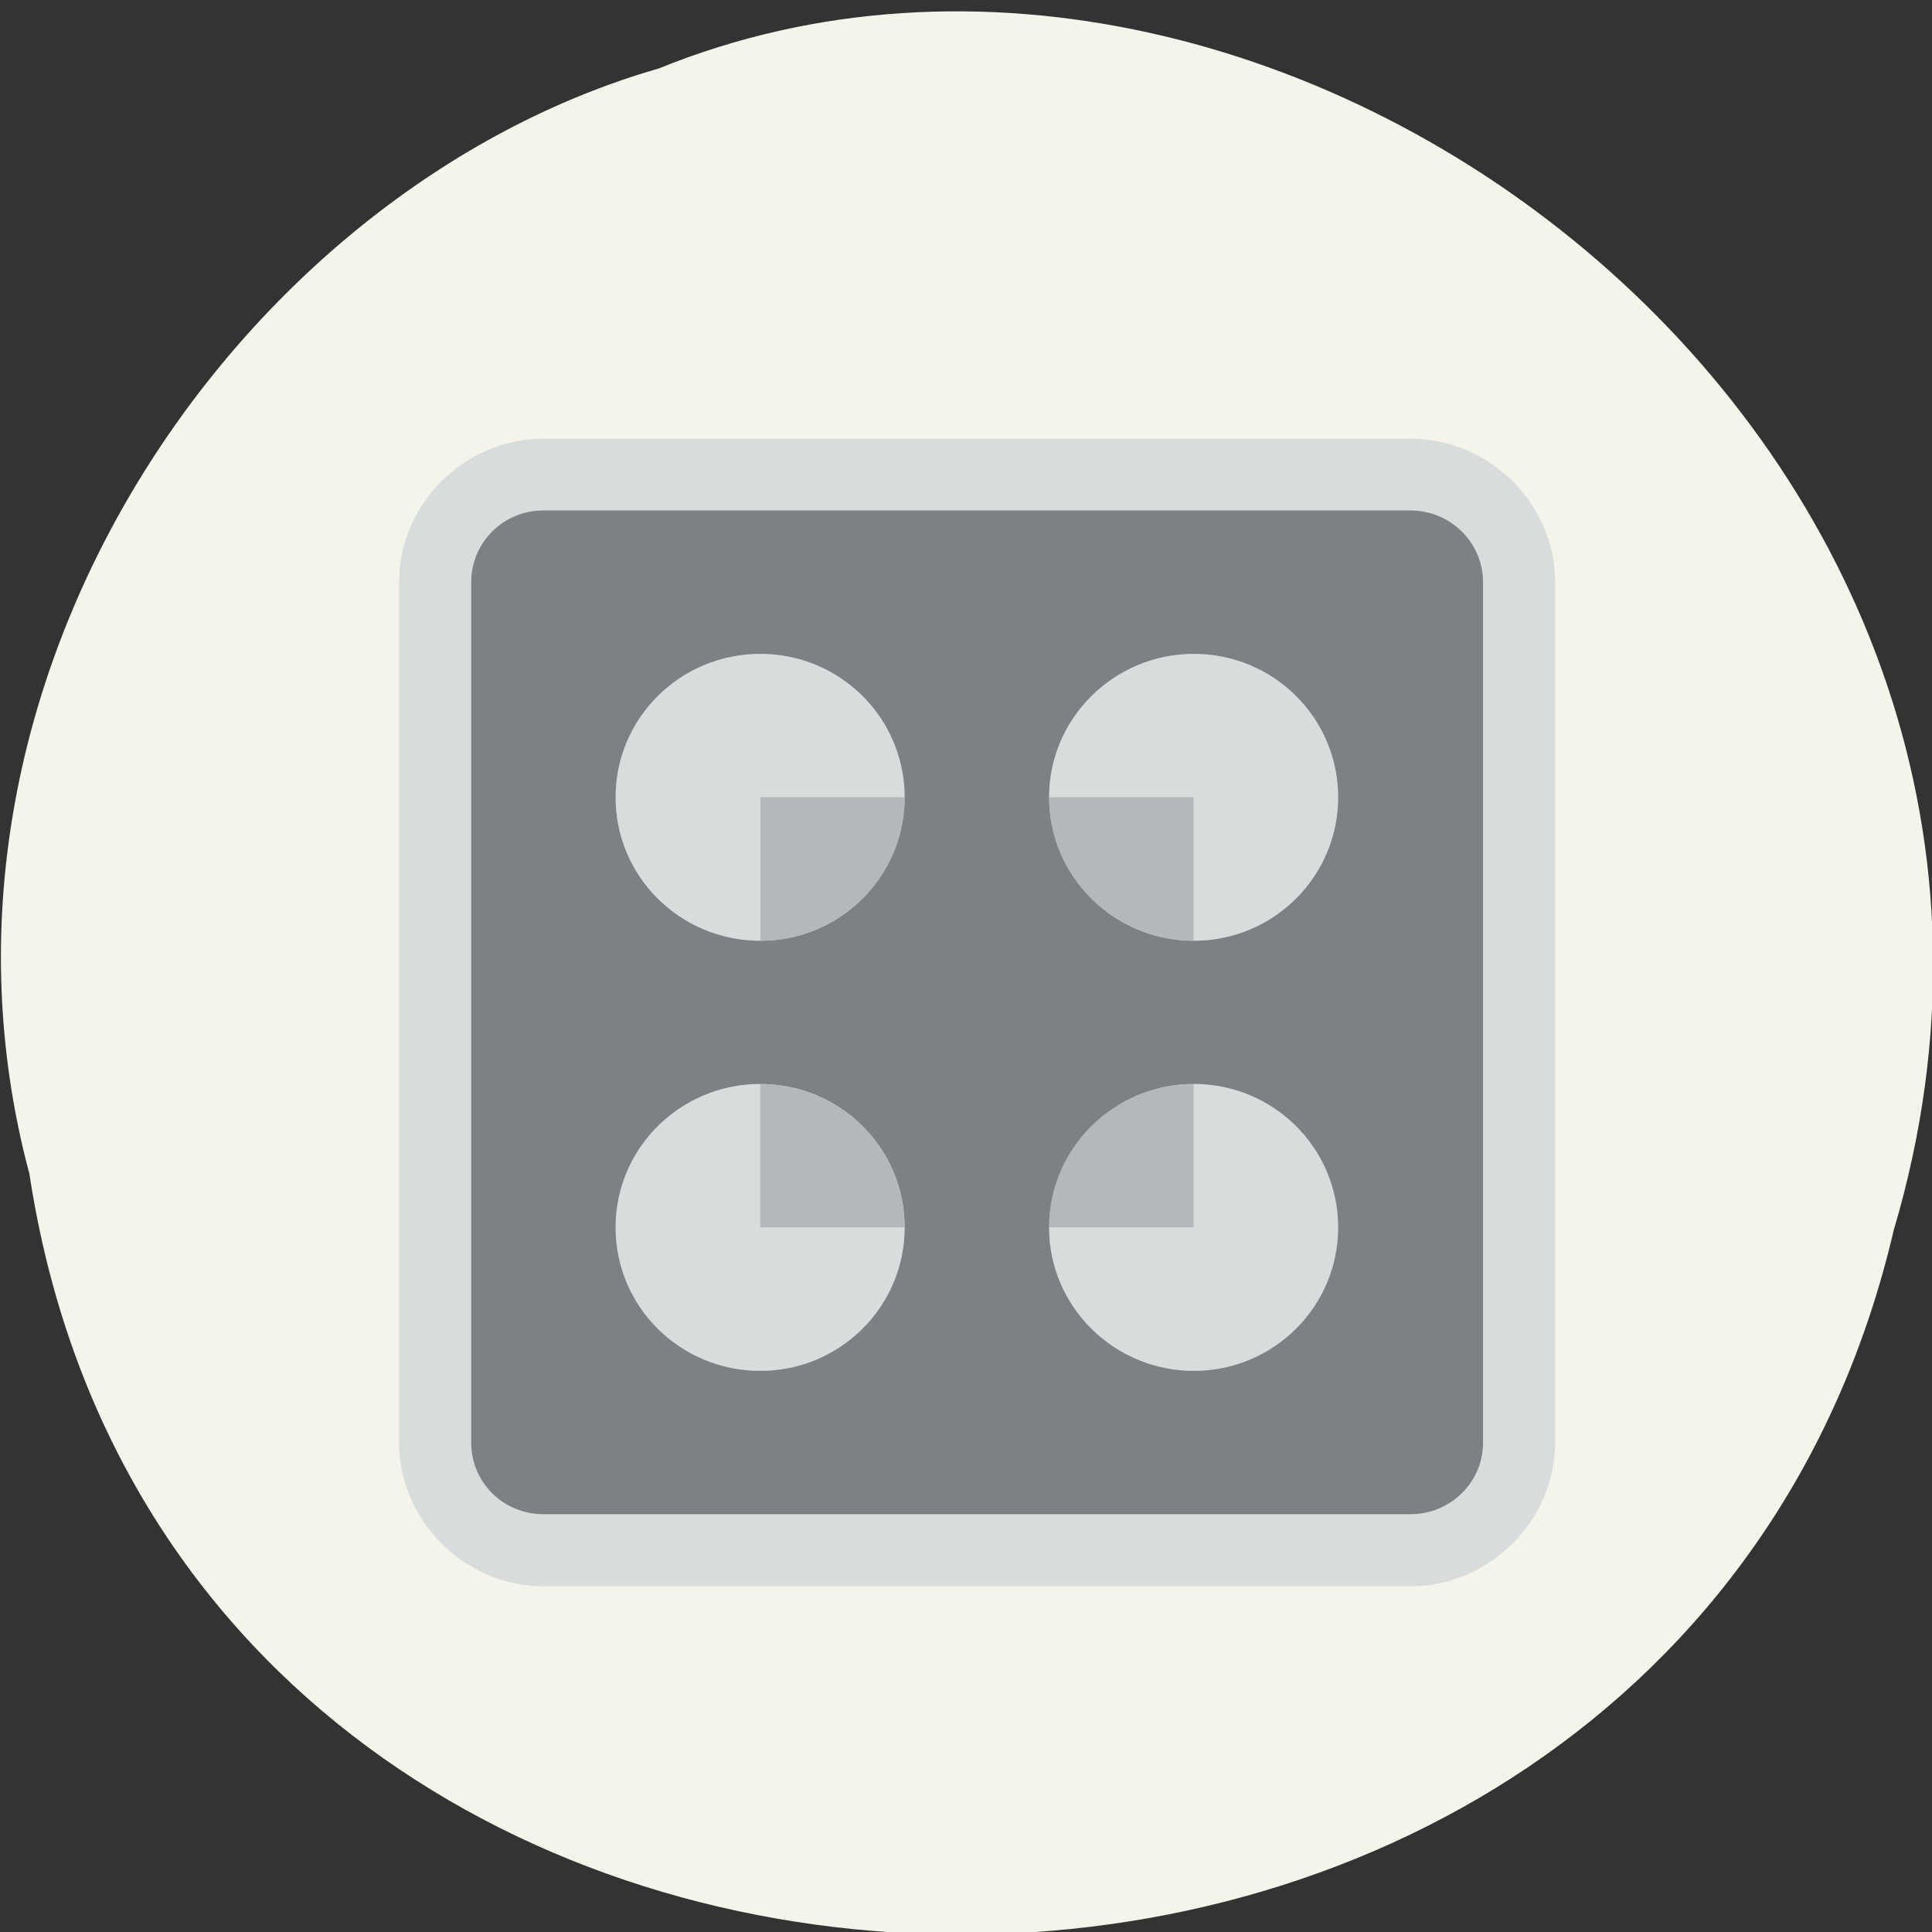 <svg xmlns="http://www.w3.org/2000/svg" viewBox="0 0 16 16"><rect x="0" y="0" width="16" height="16" fill="#333333" stroke="none"/><path d="m 0.242 9.711 c 1.238 8.207 13.578 8.453 15.441 0.477 c 1.918 -6.457 -5.03 -11.734 -10.227 -9.621 c -3.48 1 -6.293 5.094 -5.215 9.145" fill="#f4f4eb"/><path d="m 4.5 3.633 c -0.652 0 -1.195 0.539 -1.195 1.188 v 7.125 c 0 0.648 0.543 1.191 1.195 1.191 h 7.18 c 0.656 0 1.199 -0.543 1.199 -1.191 v -7.125 c 0 -0.648 -0.543 -1.188 -1.199 -1.188 m -7.18 0.594 h 7.18 c 0.332 0 0.602 0.266 0.602 0.594 v 7.125 c 0 0.332 -0.27 0.594 -0.602 0.594 h -7.18 c -0.332 0 -0.598 -0.262 -0.598 -0.594 v -7.125 c 0 -0.328 0.266 -0.594 0.598 -0.594 m 1.797 1.188 c -0.664 0 -1.199 0.531 -1.199 1.188 c 0 0.656 0.535 1.188 1.199 1.188 v -1.188 h 1.195 c 0 -0.656 -0.535 -1.188 -1.195 -1.188 m 3.59 0 c -0.66 0 -1.199 0.531 -1.199 1.188 h 1.199 v 1.188 c 0.66 0 1.195 -0.531 1.195 -1.188 c 0 -0.656 -0.535 -1.188 -1.195 -1.188 m -3.59 3.562 c -0.664 0 -1.199 0.531 -1.199 1.188 c 0 0.656 0.535 1.188 1.199 1.188 c 0.66 0 1.195 -0.531 1.195 -1.188 h -1.195 m 3.59 -1.188 v 1.188 h -1.199 c 0 0.656 0.539 1.188 1.199 1.188 c 0.66 0 1.195 -0.531 1.195 -1.188 c 0 -0.656 -0.535 -1.188 -1.195 -1.188" fill="#d0d4d6" fill-opacity="0.741"/><path d="m 4.5 4.227 c -0.332 0 -0.598 0.266 -0.598 0.594 v 7.125 c 0 0.332 0.266 0.594 0.598 0.594 h 7.18 c 0.332 0 0.602 -0.262 0.602 -0.594 v -7.125 c 0 -0.328 -0.27 -0.594 -0.602 -0.594 m -5.383 1.188 c 0.66 0 1.195 0.531 1.195 1.188 c 0 0.656 -0.535 1.188 -1.195 1.188 c -0.664 0 -1.199 -0.531 -1.199 -1.188 c 0 -0.656 0.535 -1.188 1.199 -1.188 m 3.59 0 c 0.66 0 1.195 0.531 1.195 1.188 c 0 0.656 -0.535 1.188 -1.195 1.188 c -0.66 0 -1.199 -0.531 -1.199 -1.188 c 0 -0.656 0.539 -1.188 1.199 -1.188 m -3.59 3.562 c 0.66 0 1.195 0.531 1.195 1.188 c 0 0.656 -0.535 1.188 -1.195 1.188 c -0.664 0 -1.199 -0.531 -1.199 -1.188 c 0 -0.656 0.535 -1.188 1.199 -1.188 m 3.59 0 c 0.66 0 1.195 0.531 1.195 1.188 c 0 0.656 -0.535 1.188 -1.195 1.188 c -0.66 0 -1.199 -0.531 -1.199 -1.188 c 0 -0.656 0.539 -1.188 1.199 -1.188" fill="#434a53" fill-opacity="0.675"/><path d="m 6.297 6.602 v 1.188 c 0.66 0 1.195 -0.531 1.195 -1.188 m 1.195 0 c 0 0.656 0.539 1.188 1.199 1.188 v -1.188 m -3.59 2.375 v 1.188 h 1.195 c 0 -0.656 -0.535 -1.188 -1.195 -1.188 m 3.59 0 c -0.66 0 -1.199 0.531 -1.199 1.188 h 1.199" fill="#89929d" fill-opacity="0.608"/></svg>